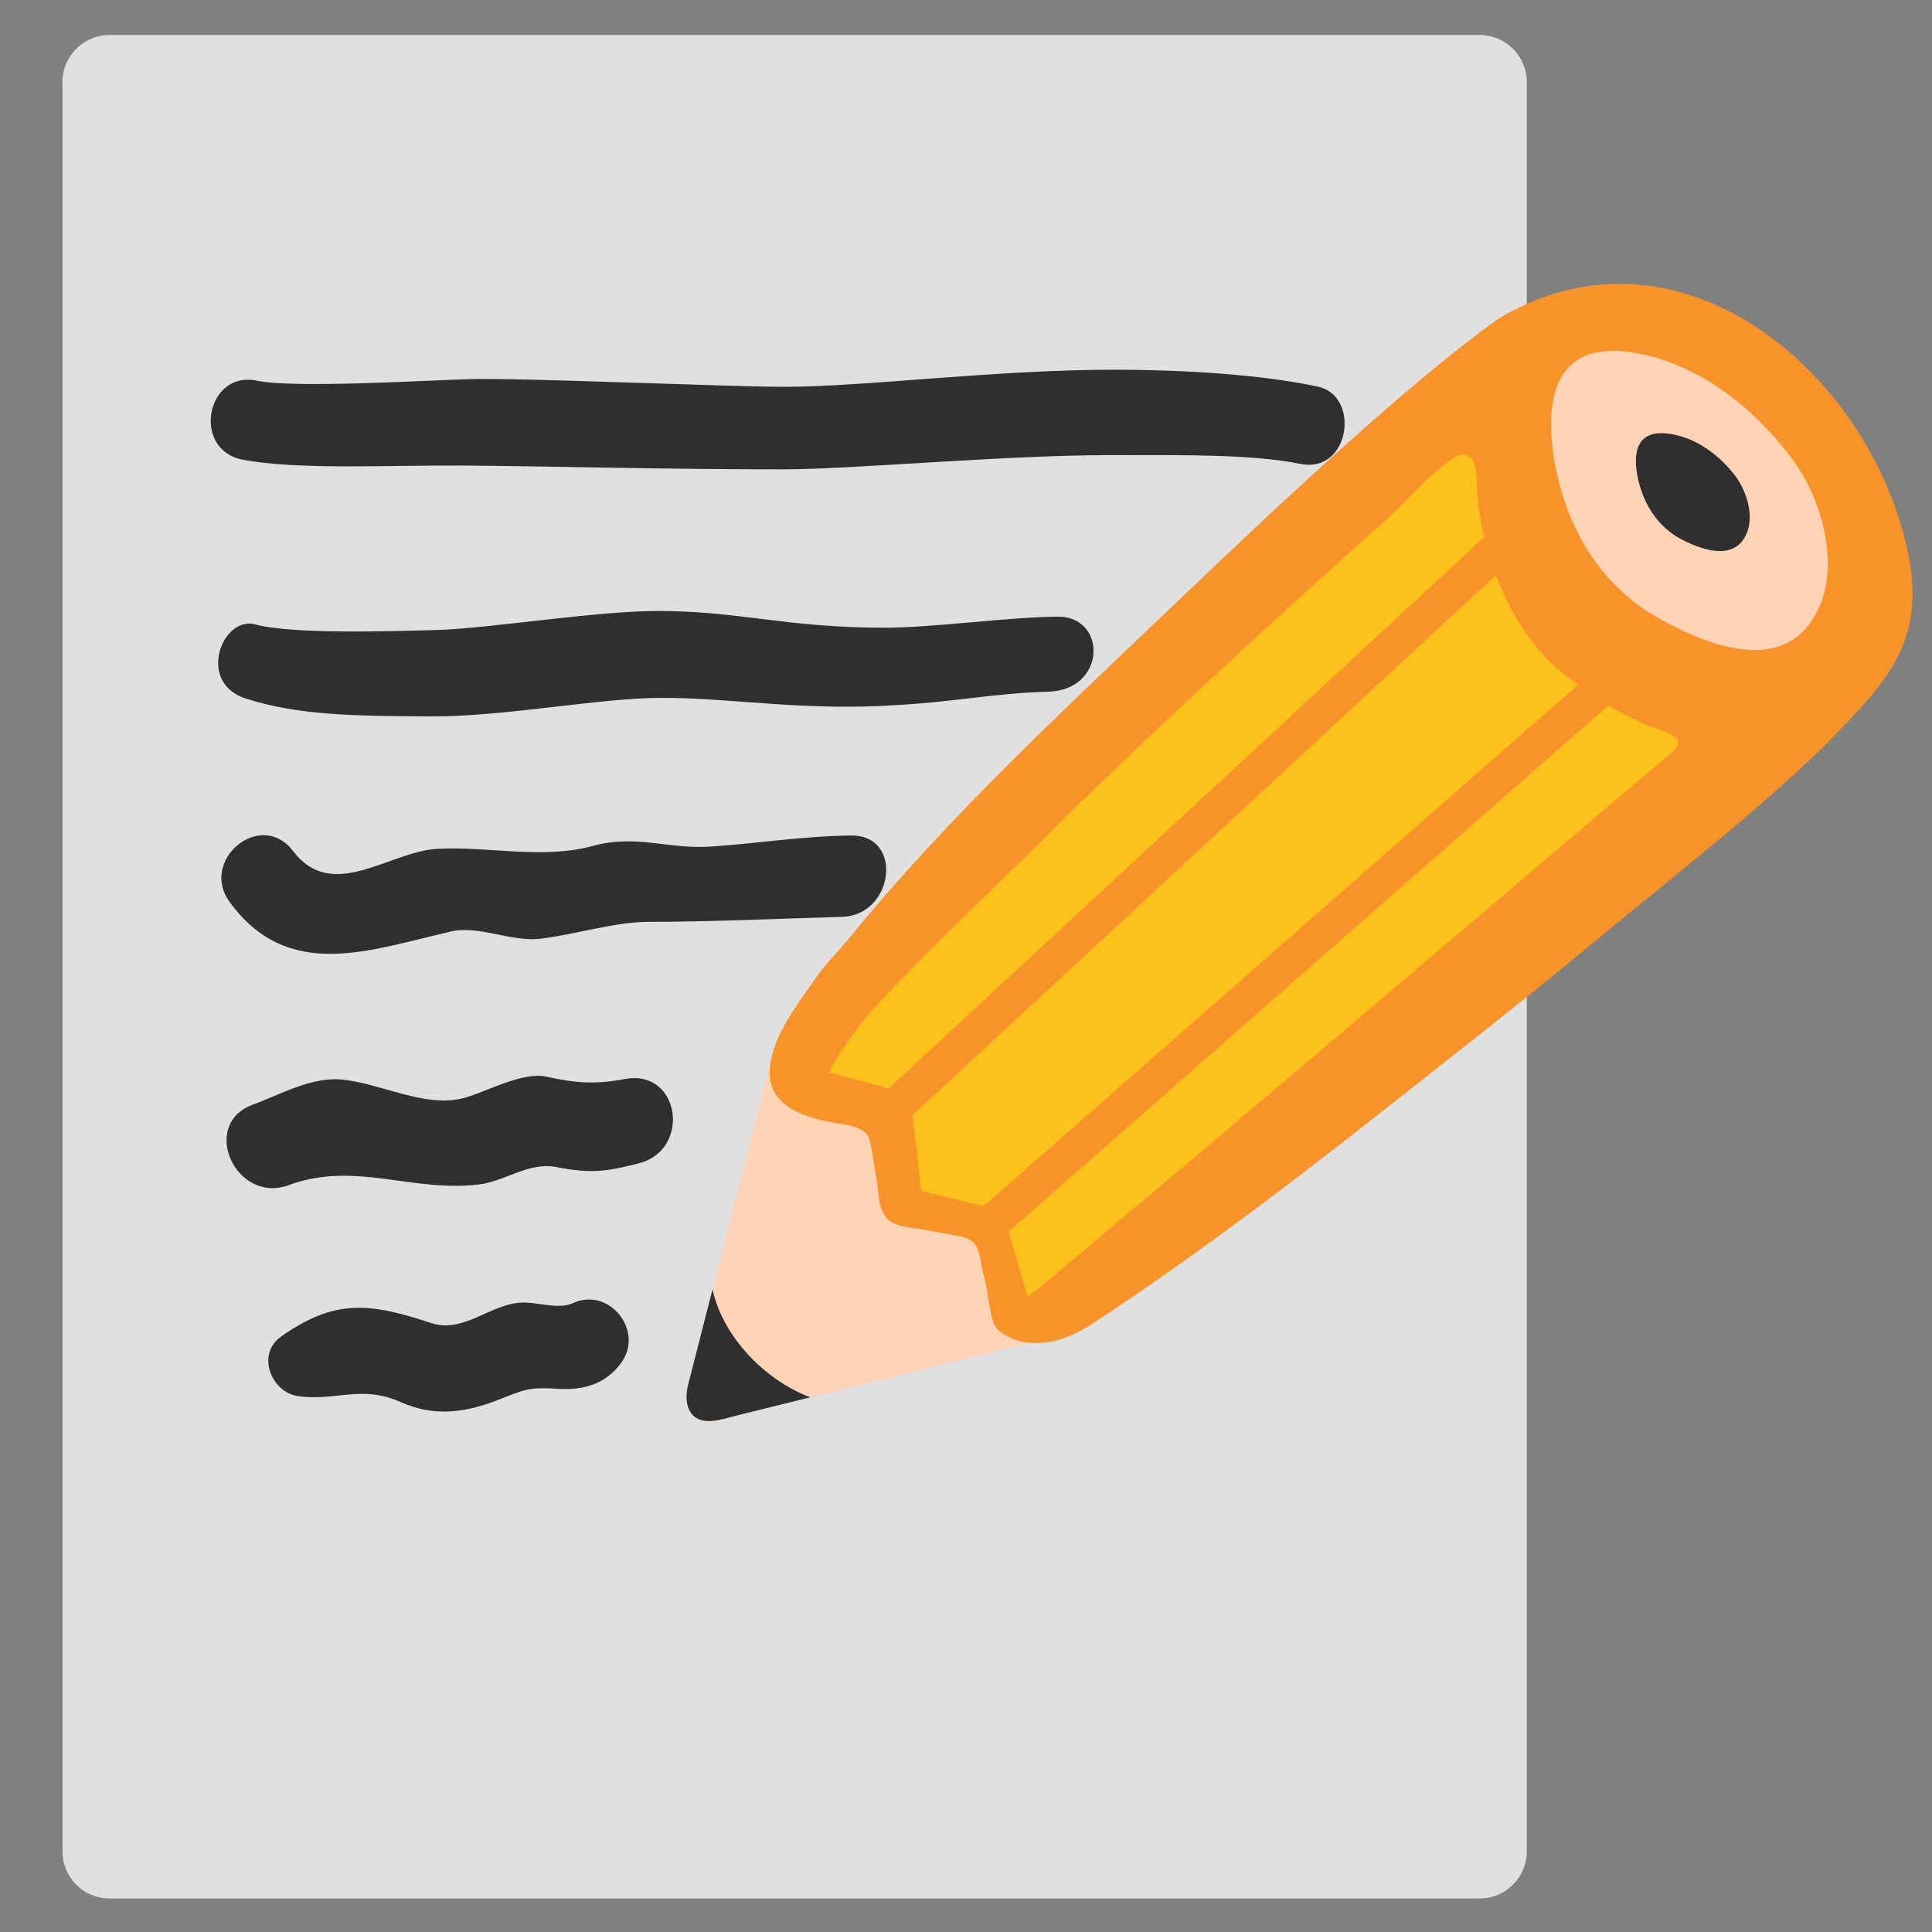 <?xml version="1.0" encoding="UTF-8" standalone="no"?>
<svg
   width="128"
   height="128"
   style="enable-background:new 0 0 128 128;"
   version="1.1"
   id="svg60153"
   sodipodi:docname="emoji_u1f4dd.svg"
   inkscape:version="1.2.2 (732a01da63, 2022-12-09)"
   xmlns:inkscape="http://www.inkscape.org/namespaces/inkscape"
   xmlns:sodipodi="http://sodipodi.sourceforge.net/DTD/sodipodi-0.dtd"
   xmlns:xlink="http://www.w3.org/1999/xlink"
   xmlns="http://www.w3.org/2000/svg"
   xmlns:svg="http://www.w3.org/2000/svg">
  <rect width="100%" height="100%" fill="#808080" stroke="none"/>
  <defs
     id="defs60157">
    <clipPath
       id="SVGID_2_-7">
      <use
         style="overflow:visible"
         xlink:href="#SVGID_1_-2"
         id="use60063-0" />
    </clipPath>
    <path
       id="SVGID_1_-2"
       d="m -80.16,50.83 c 0,0 -4.34,20.69 -4.34,20.71 -0.11,0.58 -0.11,1.25 0.28,1.73 0.65,0.76 1.85,0.27 2.6,0.04 0.53,-0.16 1.06,-0.31 1.59,-0.47 0.76,-0.22 1.52,-0.45 2.28,-0.67 0.91,-0.27 1.83,-0.54 2.74,-0.81 0.99,-0.29 1.97,-0.58 2.95,-0.87 0.98,-0.29 1.96,-0.58 2.93,-0.87 0.89,-0.26 1.78,-0.52 2.66,-0.79 0.72,-0.21 1.44,-0.43 2.16,-0.64 0.47,-0.14 0.94,-0.28 1.4,-0.42 0.02,0 0.42,-0.13 0.42,-0.13 0,0 -4.83,-14.49 -4.83,-14.49 z" />
  </defs>
  <sodipodi:namedview
     id="namedview60155"
     pagecolor="#ffffff"
     bordercolor="#000000"
     borderopacity="0.25"
     inkscape:showpageshadow="2"
     inkscape:pageopacity="0.0"
     inkscape:pagecheckerboard="0"
     inkscape:deskcolor="#d1d1d1"
     showgrid="false"
     inkscape:zoom="2.9996795"
     inkscape:cx="77.341595"
     inkscape:cy="63.340099"
     inkscape:window-width="1366"
     inkscape:window-height="697"
     inkscape:window-x="-8"
     inkscape:window-y="-8"
     inkscape:window-maximized="1"
     inkscape:current-layer="svg60153" />
  <g
     id="g71760">
    <path
       d="M 4.14,122.658 V 5.44 C 4.14,3.717 5.537,2.32 7.26,2.32 H 98.033 c 1.723,0 3.12,1.397 3.12,3.12 V 122.658 c 0,1.723 -1.397,3.12 -3.12,3.12 H 7.26 C 5.537,125.787 4.14,124.381 4.14,122.658 Z"
       style="fill:#e0e0e0;stroke-width:1"
       id="path60086" />
    <path
       d="m 70.05,40.854 c -3.317,0.038 -8.273,0.733 -11.4,0.733 -6.561,0 -9.526,-1.078 -14.875,-1.109 -4.211,-0.024 -11.354,1.164 -14.807,1.26 -3.145,0.088 -9.607,0.293 -12.066,-0.371 -2.173,-0.586 -3.908,3.851 -0.627,4.91 3.516,1.136 7.312,1.157 12.262,1.185 4.901,0.028 11.077,-1.218 15.281,-1.227 4.458,-0.009 8.887,0.804 14.683,0.529 4.806,-0.228 7.109,-0.828 10.962,-0.94 3.853,-0.112 3.905,-5.009 0.587,-4.971 z"
       style="fill:#2f2f2f;fill-opacity:1"
       id="path67619"
       sodipodi:nodetypes="zsssssssszz" />
    <path
       d="m 87.325,25.618 c -2.816,-0.611 -7.274,-1.092 -13.113,-1.122 -8.061,-0.042 -17.074,1.161 -22.423,1.131 -4.211,-0.024 -17.247,-0.604 -20.7,-0.507 -3.145,0.088 -11.576,0.616 -14.07,0.1 -3.368,-0.697 -4.339,4.588 -0.94,5.235 3.63,0.691 9.629,0.36 14.578,0.389 4.901,0.028 13.995,0.265 21.365,0.251 4.458,-0.009 14.622,-0.943 21.54,-0.943 4.957,0 9.318,-0.069 12.602,0.583 3.285,0.652 3.976,-4.506 1.16,-5.117 z"
       style="fill:#2f2f2f;fill-opacity:1"
       id="path67621"
       sodipodi:nodetypes="zsssssssszz" />
    <path
       d="m 56.382,55.355 c -3.121,0.033 -6.158,0.518 -9.278,0.733 -2.876,0.19 -4.92,-0.83 -7.808,-0.048 -3.385,0.921 -6.879,0.01 -10.328,0.2 -3.216,0.174 -6.953,3.582 -9.566,0.129 -2.111,-2.776 -6.217,0.602 -4.188,3.39 3.867,5.294 9.214,3.212 14.656,1.955 1.865,-0.427 3.998,0.703 5.902,0.481 2.218,-0.249 4.944,-1.118 7.146,-1.118 4.234,-0.007 8.599,-0.211 12.876,-0.334 3.429,-0.101 4.101,-5.43 0.587,-5.388 z"
       style="fill:#2f2f2f;fill-opacity:1"
       id="path60048-0" />
    <path
       d="m 41.411,71.487 c -1.989,0.364 -3.217,0.285 -5.242,-0.16 -1.563,-0.336 -3.969,1.02 -5.408,1.412 -2.588,0.703 -5.528,-0.974 -8.127,-1.218 -2.022,-0.183 -4.077,0.999 -5.897,1.672 -3.525,1.298 -1.119,6.619 2.406,5.321 4.342,-1.604 8.114,0.482 12.563,-0.035 1.771,-0.206 3.319,-1.531 5.189,-1.153 2.305,0.454 3.329,0.28 5.426,-0.253 3.502,-0.888 2.741,-6.267 -0.91,-5.586 z"
       style="fill:#2f2f2f;fill-opacity:1"
       id="path60050-8" />
    <path
       d="m 37.939,86.341 c -0.92,0.426 -2.286,-0.06 -3.303,-0.046 -2.106,0.04 -3.899,2.073 -6.056,1.363 -3.995,-1.306 -6.319,-1.681 -9.969,0.901 -1.652,1.173 -0.641,3.703 1.163,3.944 2.499,0.333 4.173,-0.767 6.747,0.379 2.17,0.973 4.175,0.741 6.333,-0.077 1.875,-0.718 2.038,-0.922 4.106,-0.794 1.708,0.109 3.16,-0.311 4.181,-1.702 1.581,-2.126 -0.781,-5.09 -3.202,-3.967 z"
       style="fill:#2f2f2f;fill-opacity:1"
       id="path60052-4" />
  </g>
  <g
     id="g60056">
    <path
       d="m -96.47,22.03 c -5.93,0.43 -11.85,0.51 -17.73,1.18 -2.77,0.32 -5.48,1.26 -8.28,1.51 -2.75,0.24 -5.45,0.18 -8.2,0.52 -0.86,0.11 -1.6,0.52 -2.66,0.57 -1.43,0.07 -1.89,-0.3 -2.61,1.07 -1.24,2.4 0.55,7.48 1.11,9.78 1.21,4.91 2.26,9.86 3.79,14.68 1.56,4.96 3.47,9.76 4.22,14.91 0.66,4.5 1.75,9 2.2,13.51 0.33,3.27 0.27,6.37 1.47,9.48 2.05,5.39 3.53,10.97 4.91,16.57 1.19,4.85 1.95,8.08 5.55,11.8 0.96,0.99 3.92,3.41 3.9,4.81 3.08,0.52 6.67,0.08 9.8,0.08 4.63,0 8.56,-1.44 13.05,-2.05 4.53,-0.62 9.06,-1.74 13.56,-2.41 3.95,-0.59 7.99,-1.26 11.83,-2.44 5.59,-1.72 11.01,-3.84 16.82,-3.94 4.03,-0.07 7.75,-1.79 11.45,-3.11 0.78,-0.28 8.06,-1.77 8.05,-2.44 -0.02,-2.42 -3.34,-5.54 -4.82,-7.5 -2.43,-3.22 -4.69,-6.99 -6.09,-10.75 -0.83,-2.23 -2.82,-4.26 -3.69,-6.64 -0.86,-2.34 -1.98,-4.2 -2.88,-6.4 -0.87,-2.14 -1.15,-4.88 -2.13,-7.18 -2.57,-6.04 -7.31,-11.15 -9.01,-17.49 -0.49,-1.81 -0.46,-3.73 -1.3,-5.47 -0.76,-1.58 -1.87,-2.91 -2.49,-4.59 -2.05,-5.58 -5.27,-11.21 -6.48,-16.97 -0.48,-2.3 -1.56,-5.21 -3.35,-6.82 -1.99,-1.78 -3.35,0.92 -5.8,1.4 -2.63,0.51 -5.38,0.6 -8.06,1.19 -5.33,1.17 -10.64,2.74 -16.13,3.14 z"
       style="fill:#ffffff"
       id="path60044" />
    <g
       id="g60054">
      <path
         d="m -21.8,103.07 c -4,-5.48 -7.91,-10.94 -10.98,-17.06 -2.53,-5.05 -4.89,-10.52 -7.15,-15.83 -1.18,-2.77 -2.35,-5.55 -3.56,-8.31 -0.9,-2.05 -3.03,-5.17 -2.98,-7.51 -0.86,-0.25 -3.63,1.21 -3.95,2.04 -0.43,1.14 0.44,2.82 0.71,3.91 0.81,3.17 2.69,6.12 3.9,9.15 1.53,3.84 3.15,7.65 4.57,11.54 1.91,5.25 4.69,10.35 7.37,15.26 0.84,1.55 1.73,3.07 2.67,4.57 0.33,0.53 0.64,1.06 0.98,1.58 1.63,2.41 -0.86,3 -2.73,3.58 -4.69,1.45 -9.55,2.18 -14.35,3.2 -4.47,0.96 -8.87,2.19 -13.35,3.09 -10.67,2.16 -21.46,4.14 -32.18,6.02 -2.97,0.52 -5.98,0.95 -8.98,1.17 -1.94,0.14 -4.09,0.49 -5.9,-0.4 -1.91,-0.93 -3.18,-3.09 -4.18,-4.87 -1.47,-2.59 -2.7,-5.32 -3.75,-8.11 -2.77,-7.36 -4.27,-15.11 -5.92,-22.77 -0.86,-4.02 -1.76,-8.04 -2.91,-11.99 -3.19,-10.92 -5.09,-22.15 -7.69,-33.21 -0.66,-2.83 -1.55,-5.66 -1.76,-8.58 -0.05,-0.62 0.13,-1.15 0.16,-1.74 0.4,0.01 0.78,-0.24 1.15,-0.33 0.53,-0.12 1.11,-0.15 1.65,-0.19 0.92,-0.06 1.85,-0.14 2.78,-0.22 1.8,-0.16 3.61,-0.34 5.41,-0.53 4.06,-0.45 8.15,-0.47 12.22,-0.93 4.38,-0.5 8.74,-1.21 13.13,-1.62 8.67,-0.81 17.42,-1.57 25.8,-4.04 0.71,-0.21 2.08,-0.76 2.79,-0.42 0.92,0.45 0.89,1.7 1.38,2.46 0.68,1.07 1.35,2.69 1.75,3.89 0.24,0.73 0.46,1.4 0.75,2.11 0.34,0.83 1.42,3.69 2.42,3.54 0.33,-0.05 3.61,-3.41 3.58,-3.54 -0.45,-1.65 -1.71,-3.25 -2.41,-4.89 -0.46,-1.07 -0.7,-2.2 -1.01,-3.32 -0.51,-1.82 -1.95,-4.08 -3.14,-5.54 -1.16,-1.41 -4.02,-0.32 -5.54,0.03 -4.02,0.92 -7.9,2.41 -11.96,3.15 -5.76,1.05 -11.6,1.59 -17.43,2.09 -3.45,0.3 -6.91,0.58 -10.37,0.93 -4.98,0.52 -9.97,1.14 -14.96,1.52 -1.4,0.07 -2.81,0.18 -4.22,0.31 -1.65,0.14 -3.25,0.05 -4.91,0.32 -1.02,0.16 -1.97,0.45 -2.97,0.68 -1.21,0.29 -1.91,1.55 -1.66,2.76 3.5,16.75 5.98,33.55 10.77,50.04 4.67,16.04 5.49,33.5 16.12,47.3 1.7,2.2 4.36,2.4 6.93,2.32 16.77,-0.54 33.39,-5.2 49.73,-8.63 11.67,-2.44 24.32,-4.01 35.12,-9.32 1.49,-0.73 1.56,-1.27 0.62,-2.55 -0.54,-0.71 -1.05,-1.41 -1.56,-2.11 z"
         style="fill:#006ca2"
         id="path60046" />
      <path
         d="m -80.28,32.55 c -3.1,0.36 -6.07,1.16 -9.15,1.7 -2.84,0.49 -4.98,-0.31 -7.77,0.77 -3.27,1.27 -6.84,0.73 -10.25,1.28 -3.18,0.51 -6.54,4.29 -9.5,1.13 -2.39,-2.54 -6.12,1.25 -3.81,3.81 4.4,4.86 9.5,2.23 14.78,0.41 1.81,-0.62 4.05,0.28 5.92,-0.14 2.18,-0.48 4.8,-1.63 6.99,-1.86 4.21,-0.45 8.53,-1.11 12.77,-1.68 3.4,-0.46 3.51,-5.83 0.02,-5.42 z"
         style="fill:#006ca2"
         id="path60048" />
      <path
         d="m -91.63,51.81 c -1.94,0.57 -3.17,0.62 -5.23,0.39 -1.59,-0.17 -3.84,1.43 -5.23,1.97 -2.5,0.97 -5.6,-0.39 -8.21,-0.36 -2.03,0.03 -3.95,1.42 -5.69,2.28 -3.37,1.66 -0.42,6.7 2.95,5.04 4.15,-2.05 8.12,-0.37 12.49,-1.35 1.74,-0.39 3.14,-1.87 5.04,-1.69 2.34,0.21 3.34,-0.07 5.37,-0.82 3.39,-1.25 2.07,-6.52 -1.49,-5.46 z"
         style="fill:#006ca2"
         id="path60050" />
      <path
         d="m -93.3,69.1 c -0.87,0.52 -2.28,0.18 -3.29,0.3 -2.09,0.26 -3.66,2.47 -5.88,1.99 -4.11,-0.88 -6.46,-1.01 -9.82,1.94 -1.52,1.34 -0.25,3.75 1.57,3.8 2.52,0.07 4.07,-1.2 6.75,-0.33 2.26,0.74 4.23,0.3 6.29,-0.74 1.79,-0.91 1.93,-1.13 4,-1.22 1.71,-0.07 3.11,-0.64 3.98,-2.13 1.35,-2.28 -1.31,-4.98 -3.6,-3.61 z"
         style="fill:#006ca2"
         id="path60052" />
    </g>
  </g>
  <g
     id="g60080">
    <g
       id="g60068">
      <defs
         id="defs60059">
        <path
           id="SVGID_1_"
           d="m -80.16,50.83 c 0,0 -4.34,20.69 -4.34,20.71 -0.11,0.58 -0.11,1.25 0.28,1.73 0.65,0.76 1.85,0.27 2.6,0.04 0.53,-0.16 1.06,-0.31 1.59,-0.47 0.76,-0.22 1.52,-0.45 2.28,-0.67 0.91,-0.27 1.83,-0.54 2.74,-0.81 0.99,-0.29 1.97,-0.58 2.95,-0.87 0.98,-0.29 1.96,-0.58 2.93,-0.87 0.89,-0.26 1.78,-0.52 2.66,-0.79 0.72,-0.21 1.44,-0.43 2.16,-0.64 0.47,-0.14 0.94,-0.28 1.4,-0.42 0.02,0 0.42,-0.13 0.42,-0.13 0,0 -4.83,-14.49 -4.83,-14.49 z" />
      </defs>
      <use
         style="overflow:visible;fill:#fcd4b5"
         xlink:href="#SVGID_1_"
         id="use60061" />
      <clipPath
         id="SVGID_2_">
        <use
           style="overflow:visible"
           xlink:href="#SVGID_1_"
           id="use60063" />
      </clipPath>
      <path
         d="m -83.45,64.82 c -0.75,2.39 -1.48,4.77 -2.01,6.58 -0.17,0.54 -0.3,1.04 -0.42,1.45 -0.24,0.86 -0.16,1.87 0.08,2.08 0.39,0.35 0.79,0.5 1.22,0.45 l 0.09,-0.02 c 0.87,-0.17 4.34,-1.53 8.3,-3.16 -3.24,-0.66 -6.77,-3.73 -7.26,-7.38 z"
         style="fill:#006ca2"
         clip-path="url(#SVGID_2_)"
         id="path60066" />
    </g>
    <g
       id="g60078">
      <path
         d="m -19.55,9.81 c -1.32,-1.88 -2.98,-3.67 -4.5,-4.45 -2.89,-1.5 -9.25,-2.91 -11.73,0.07 -2.44,2.94 -1.2,9.82 0.16,12.98 2.4,5.53 11.46,10.46 16.89,6.12 2.25,-1.8 3.17,-4.34 2.52,-7.2 -0.29,-1.29 -0.74,-2.5 -1.22,-3.73 -0.44,-1.12 -1.2,-2.48 -2.12,-3.79 z"
         style="fill:#fcd4b5"
         id="path60070" />
      <path
         d="m -38.82,9.79 c -1.24,0.63 -2.35,1.5 -3.32,2.49 -1.97,2.03 -3.73,3.64 -6.13,5.18 -3.97,2.55 -7.22,6.37 -10.7,9.51 -2.6,2.35 -4.78,5.09 -7.22,7.6 -2.16,2.23 -3.56,5.12 -5.49,7.54 -1.19,1.48 -2.08,3.12 -3.25,4.61 -1.12,1.42 -2.48,2.77 -3.33,4.36 -0.27,0.5 -0.87,1.32 -0.76,1.89 0.2,0.95 0.87,0.85 1.64,1.07 1.42,0.4 3,0.25 4.3,0.88 0,0.83 0.62,1.85 0.85,2.67 0.37,1.35 0.41,2.56 1.91,2.72 1.09,0.11 1.74,0.13 2.72,0.54 1.27,0.53 1.07,1.21 1.34,2.44 0.22,1 0.43,2.33 0.82,3.26 0.21,0.49 0.53,1.13 1.09,1.3 0.95,0.29 1.29,-0.53 1.94,-1.03 3.26,-2.45 6.64,-4.86 9.96,-7.27 1.97,-1.43 3.58,-3.34 5.37,-5 1.73,-1.6 3.72,-2.94 5.5,-4.52 2.5,-2.24 5.18,-4.15 7.74,-6.3 1.34,-1.12 2.29,-2.51 3.52,-3.75 1.33,-1.33 2.94,-2.24 4.23,-3.6 1.77,-1.85 2.87,-3.88 3.85,-6.18 0.19,-0.46 1.08,-1.38 0.85,-1.97 -0.34,-0.85 -2.06,-0.58 -2.77,-0.73 -2.32,-0.5 -4.25,-2.01 -6.43,-2.85 -1.58,-0.62 -2.62,-1.91 -3.64,-3.19 -0.87,-1.08 -1.51,-2.58 -2.06,-3.87 -0.73,-1.72 -0.33,-4.08 -0.33,-5.92 0,-0.18 0,-0.36 0,-0.53 z"
         style="fill:#40c0e7"
         id="path60072" />
      <path
         d="M -12.83,17.65 C -15.67,7.01 -27.42,-2.13 -38.04,4.63 c -0.06,0.04 -0.13,0.08 -0.19,0.13 -5.1,3.97 -12.72,11.75 -18.51,17.79 -6.59,6.89 -13.42,13.74 -19.14,21.42 -0.71,0.94 -1.46,1.73 -2.08,2.74 -0.99,1.6 -2.28,3.36 -2.42,5.29 -0.2,2.61 2.6,3.12 4.66,3.34 0.58,0.06 1.4,0.25 1.58,0.89 0.21,0.76 0.34,1.58 0.52,2.35 0.16,0.71 0.15,1.59 0.61,2.2 0.45,0.6 1.36,0.6 2.02,0.68 0.7,0.09 1.4,0.17 2.11,0.28 0.4,0.06 0.88,0.09 1.22,0.35 0.55,0.42 0.52,1.22 0.73,1.82 0.28,0.81 0.38,1.68 0.6,2.51 0.18,0.68 0.34,0.98 0.97,1.28 1.76,0.85 3.65,0.16 5.13,-0.9 6.52,-4.68 12.66,-9.87 18.73,-15.12 3,-2.59 6.01,-5.16 8.96,-7.81 0.45,-0.4 0.9,-0.81 1.35,-1.21 4.07,-3.71 8.6,-7.53 12.47,-11.45 0.56,-0.56 1.12,-1.13 1.65,-1.72 3.4,-3.82 5.69,-6.4 4.24,-11.84 z m -61.21,30.33 c 2.96,-3.48 6.2,-6.77 9.3,-10.13 6.54,-7.1 13.42,-13.93 20.31,-20.68 1.01,-0.98 1.88,-2.14 2.93,-3.08 0.38,-0.34 1.11,-1.12 1.67,-0.98 0.78,0.2 0.7,1.46 0.76,2.07 0.1,0.94 0.3,1.9 0.56,2.85 l -34.62,35 -3.67,-0.81 c 0.73,-1.47 1.62,-2.89 2.76,-4.24 z M -37.7,20.31 c 0.77,1.78 1.82,3.44 3.13,4.75 0.23,0.24 0.48,0.46 0.75,0.67 0.44,0.34 0.91,0.68 1.39,1 l -34.64,33.19 -3.82,-0.76 -0.73,-4.56 z m 10.77,10.62 c -0.29,0.27 -0.58,0.53 -0.87,0.8 -0.74,0.69 -1.48,1.38 -2.23,2.06 -2,1.86 -4.01,3.72 -6.01,5.58 -2.42,2.24 -4.83,4.48 -7.24,6.72 -2.48,2.3 -4.97,4.6 -7.45,6.9 -2.22,2.05 -4.43,4.1 -6.65,6.14 -1.61,1.48 -3.22,2.96 -4.84,4.43 -0.63,0.57 -1.26,1.19 -1.94,1.71 l -1.33,-3.87 34.96,-33.5 c 1.03,0.56 2.1,1.03 3.2,1.36 1.42,0.4 1.42,0.73 0.4,1.67 z m 8.97,-9.7 c -1.69,4.59 -6.68,2.81 -9.8,1.23 -3.63,-1.84 -5.82,-5.28 -6.68,-9.17 -0.78,-3.52 -0.45,-7.25 4.14,-6.87 4.09,0.34 7.83,3.02 10.34,6.17 1.89,2.37 2.95,6.06 2,8.64 z"
         style="fill:#006ca2"
         id="path60074" />
      <path
         d="m -27.8,11.26 c -1.85,-0.07 -1.91,1.44 -1.54,2.84 0.42,1.55 1.36,2.89 2.85,3.57 1.28,0.58 3.32,1.2 3.92,-0.68 0.34,-1.06 -0.17,-2.52 -0.97,-3.44 -1.05,-1.22 -2.61,-2.23 -4.26,-2.29 z"
         style="fill:#006ca2"
         id="path60076" />
    </g>
  </g>
  <g
     id="g60080-5"
     transform="matrix(1.091,0.048,-0.048,1.091,141.21,17.76)"
     style="stroke-width:0.916">
    <g
       id="g60068-1"
       style="stroke-width:0.916">
      <defs
         id="defs60059-4">
        <path
           id="path60474"
           d="m -80.16,50.83 c 0,0 -4.34,20.69 -4.34,20.71 -0.11,0.58 -0.11,1.25 0.28,1.73 0.65,0.76 1.85,0.27 2.6,0.04 0.53,-0.16 1.06,-0.31 1.59,-0.47 0.76,-0.22 1.52,-0.45 2.28,-0.67 0.91,-0.27 1.83,-0.54 2.74,-0.81 0.99,-0.29 1.97,-0.58 2.95,-0.87 0.98,-0.29 1.96,-0.58 2.93,-0.87 0.89,-0.26 1.78,-0.52 2.66,-0.79 0.72,-0.21 1.44,-0.43 2.16,-0.64 0.47,-0.14 0.94,-0.28 1.4,-0.42 0.02,0 0.42,-0.13 0.42,-0.13 0,0 -4.83,-14.49 -4.83,-14.49 z" />
      </defs>
      <use
         style="overflow:visible;fill:#fcd4b5;stroke-width:0.916"
         xlink:href="#SVGID_1_-2"
         id="use60061-6" />
      <clipPath
         id="clipPath60399">
        <use
           style="overflow:visible"
           xlink:href="#SVGID_1_-2"
           id="use60397" />
      </clipPath>
      <path
         d="m -83.45,64.82 c -0.75,2.39 -1.48,4.77 -2.01,6.58 -0.17,0.54 -0.3,1.04 -0.42,1.45 -0.24,0.86 -0.16,1.87 0.08,2.08 0.39,0.35 0.79,0.5 1.22,0.45 l 0.09,-0.02 c 0.87,-0.17 4.34,-1.53 8.3,-3.16 -3.24,-0.66 -6.77,-3.73 -7.26,-7.38 z"
         style="fill:#2f2f2f;stroke-width:0.916;fill-opacity:1"
         clip-path="url(#SVGID_2_-7)"
         id="path60066-2" />
    </g>
    <g
       id="g60078-1"
       style="stroke-width:0.916">
      <path
         d="m -19.55,9.81 c -1.32,-1.88 -2.98,-3.67 -4.5,-4.45 -2.89,-1.5 -9.25,-2.91 -11.73,0.07 -2.44,2.94 -1.2,9.82 0.16,12.98 2.4,5.53 11.46,10.46 16.89,6.12 2.25,-1.8 3.17,-4.34 2.52,-7.2 -0.29,-1.29 -0.74,-2.5 -1.22,-3.73 -0.44,-1.12 -1.2,-2.48 -2.12,-3.79 z"
         style="fill:#fcd4b5;stroke-width:0.916"
         id="path60070-0" />
      <path
         d="m -38.82,9.79 c -1.24,0.63 -2.35,1.5 -3.32,2.49 -1.97,2.03 -3.73,3.64 -6.13,5.18 -3.97,2.55 -7.22,6.37 -10.7,9.51 -2.6,2.35 -4.78,5.09 -7.22,7.6 -2.16,2.23 -3.56,5.12 -5.49,7.54 -1.19,1.48 -2.08,3.12 -3.25,4.61 -1.12,1.42 -2.48,2.77 -3.33,4.36 -0.27,0.5 -0.87,1.32 -0.76,1.89 0.2,0.95 0.87,0.85 1.64,1.07 1.42,0.4 3,0.25 4.3,0.88 0,0.83 0.62,1.85 0.85,2.67 0.37,1.35 0.41,2.56 1.91,2.72 1.09,0.11 1.74,0.13 2.72,0.54 1.27,0.53 1.07,1.21 1.34,2.44 0.22,1 0.43,2.33 0.82,3.26 0.21,0.49 0.53,1.13 1.09,1.3 0.95,0.29 1.29,-0.53 1.94,-1.03 3.26,-2.45 6.64,-4.86 9.96,-7.27 1.97,-1.43 3.58,-3.34 5.37,-5 1.73,-1.6 3.72,-2.94 5.5,-4.52 2.5,-2.24 5.18,-4.15 7.74,-6.3 1.34,-1.12 2.29,-2.51 3.52,-3.75 1.33,-1.33 2.94,-2.24 4.23,-3.6 1.77,-1.85 2.87,-3.88 3.85,-6.18 0.19,-0.46 1.08,-1.38 0.85,-1.97 -0.34,-0.85 -2.06,-0.58 -2.77,-0.73 -2.32,-0.5 -4.25,-2.01 -6.43,-2.85 -1.58,-0.62 -2.62,-1.91 -3.64,-3.19 -0.87,-1.08 -1.51,-2.58 -2.06,-3.87 -0.73,-1.72 -0.33,-4.08 -0.33,-5.92 0,-0.18 0,-0.36 0,-0.53 z"
         style="fill:#fcc21b;stroke-width:0.916;fill-opacity:1"
         id="path60072-0" />
      <path
         d="M -12.83,17.65 C -15.67,7.01 -27.42,-2.13 -38.04,4.63 c -0.06,0.04 -0.13,0.08 -0.19,0.13 -5.1,3.97 -12.72,11.75 -18.51,17.79 -6.59,6.89 -13.42,13.74 -19.14,21.42 -0.71,0.94 -1.46,1.73 -2.08,2.74 -0.99,1.6 -2.28,3.36 -2.42,5.29 -0.2,2.61 2.6,3.12 4.66,3.34 0.58,0.06 1.4,0.25 1.58,0.89 0.21,0.76 0.34,1.58 0.52,2.35 0.16,0.71 0.15,1.59 0.61,2.2 0.45,0.6 1.36,0.6 2.02,0.68 0.7,0.09 1.4,0.17 2.11,0.28 0.4,0.06 0.88,0.09 1.22,0.35 0.55,0.42 0.52,1.22 0.73,1.82 0.28,0.81 0.38,1.68 0.6,2.51 0.18,0.68 0.34,0.98 0.97,1.28 1.76,0.85 3.65,0.16 5.13,-0.9 6.52,-4.68 12.66,-9.87 18.73,-15.12 3,-2.59 6.01,-5.16 8.96,-7.81 0.45,-0.4 0.9,-0.81 1.35,-1.21 4.07,-3.71 8.6,-7.53 12.47,-11.45 0.56,-0.56 1.12,-1.13 1.65,-1.72 3.4,-3.82 5.69,-6.4 4.24,-11.84 z m -61.21,30.33 c 2.96,-3.48 6.2,-6.77 9.3,-10.13 6.54,-7.1 13.42,-13.93 20.31,-20.68 1.01,-0.98 1.88,-2.14 2.93,-3.08 0.38,-0.34 1.11,-1.12 1.67,-0.98 0.78,0.2 0.7,1.46 0.76,2.07 0.1,0.94 0.3,1.9 0.56,2.85 l -34.62,35 -3.67,-0.81 c 0.73,-1.47 1.62,-2.89 2.76,-4.24 z M -37.7,20.31 c 0.77,1.78 1.82,3.44 3.13,4.75 0.23,0.24 0.48,0.46 0.75,0.67 0.44,0.34 0.91,0.68 1.39,1 l -34.64,33.19 -3.82,-0.76 -0.73,-4.56 z m 10.77,10.62 c -0.29,0.27 -0.58,0.53 -0.87,0.8 -0.74,0.69 -1.48,1.38 -2.23,2.06 -2,1.86 -4.01,3.72 -6.01,5.58 -2.42,2.24 -4.83,4.48 -7.24,6.72 -2.48,2.3 -4.97,4.6 -7.45,6.9 -2.22,2.05 -4.43,4.1 -6.65,6.14 -1.61,1.48 -3.22,2.96 -4.84,4.43 -0.63,0.57 -1.26,1.19 -1.94,1.71 l -1.33,-3.87 34.96,-33.5 c 1.03,0.56 2.1,1.03 3.2,1.36 1.42,0.4 1.42,0.73 0.4,1.67 z m 8.97,-9.7 c -1.69,4.59 -6.68,2.81 -9.8,1.23 -3.63,-1.84 -5.82,-5.28 -6.68,-9.17 -0.78,-3.52 -0.45,-7.25 4.14,-6.87 4.09,0.34 7.83,3.02 10.34,6.17 1.89,2.37 2.95,6.06 2,8.64 z"
         style="fill:#f79329;stroke-width:0.916;fill-opacity:1"
         id="path60074-0" />
      <path
         d="m -27.8,11.26 c -1.85,-0.07 -1.91,1.44 -1.54,2.84 0.42,1.55 1.36,2.89 2.85,3.57 1.28,0.58 3.32,1.2 3.92,-0.68 0.34,-1.06 -0.17,-2.52 -0.97,-3.44 -1.05,-1.22 -2.61,-2.23 -4.26,-2.29 z"
         style="fill:#2f2f2f;stroke-width:0.916;fill-opacity:1"
         id="path60076-6" />
    </g>
  </g>
</svg>
